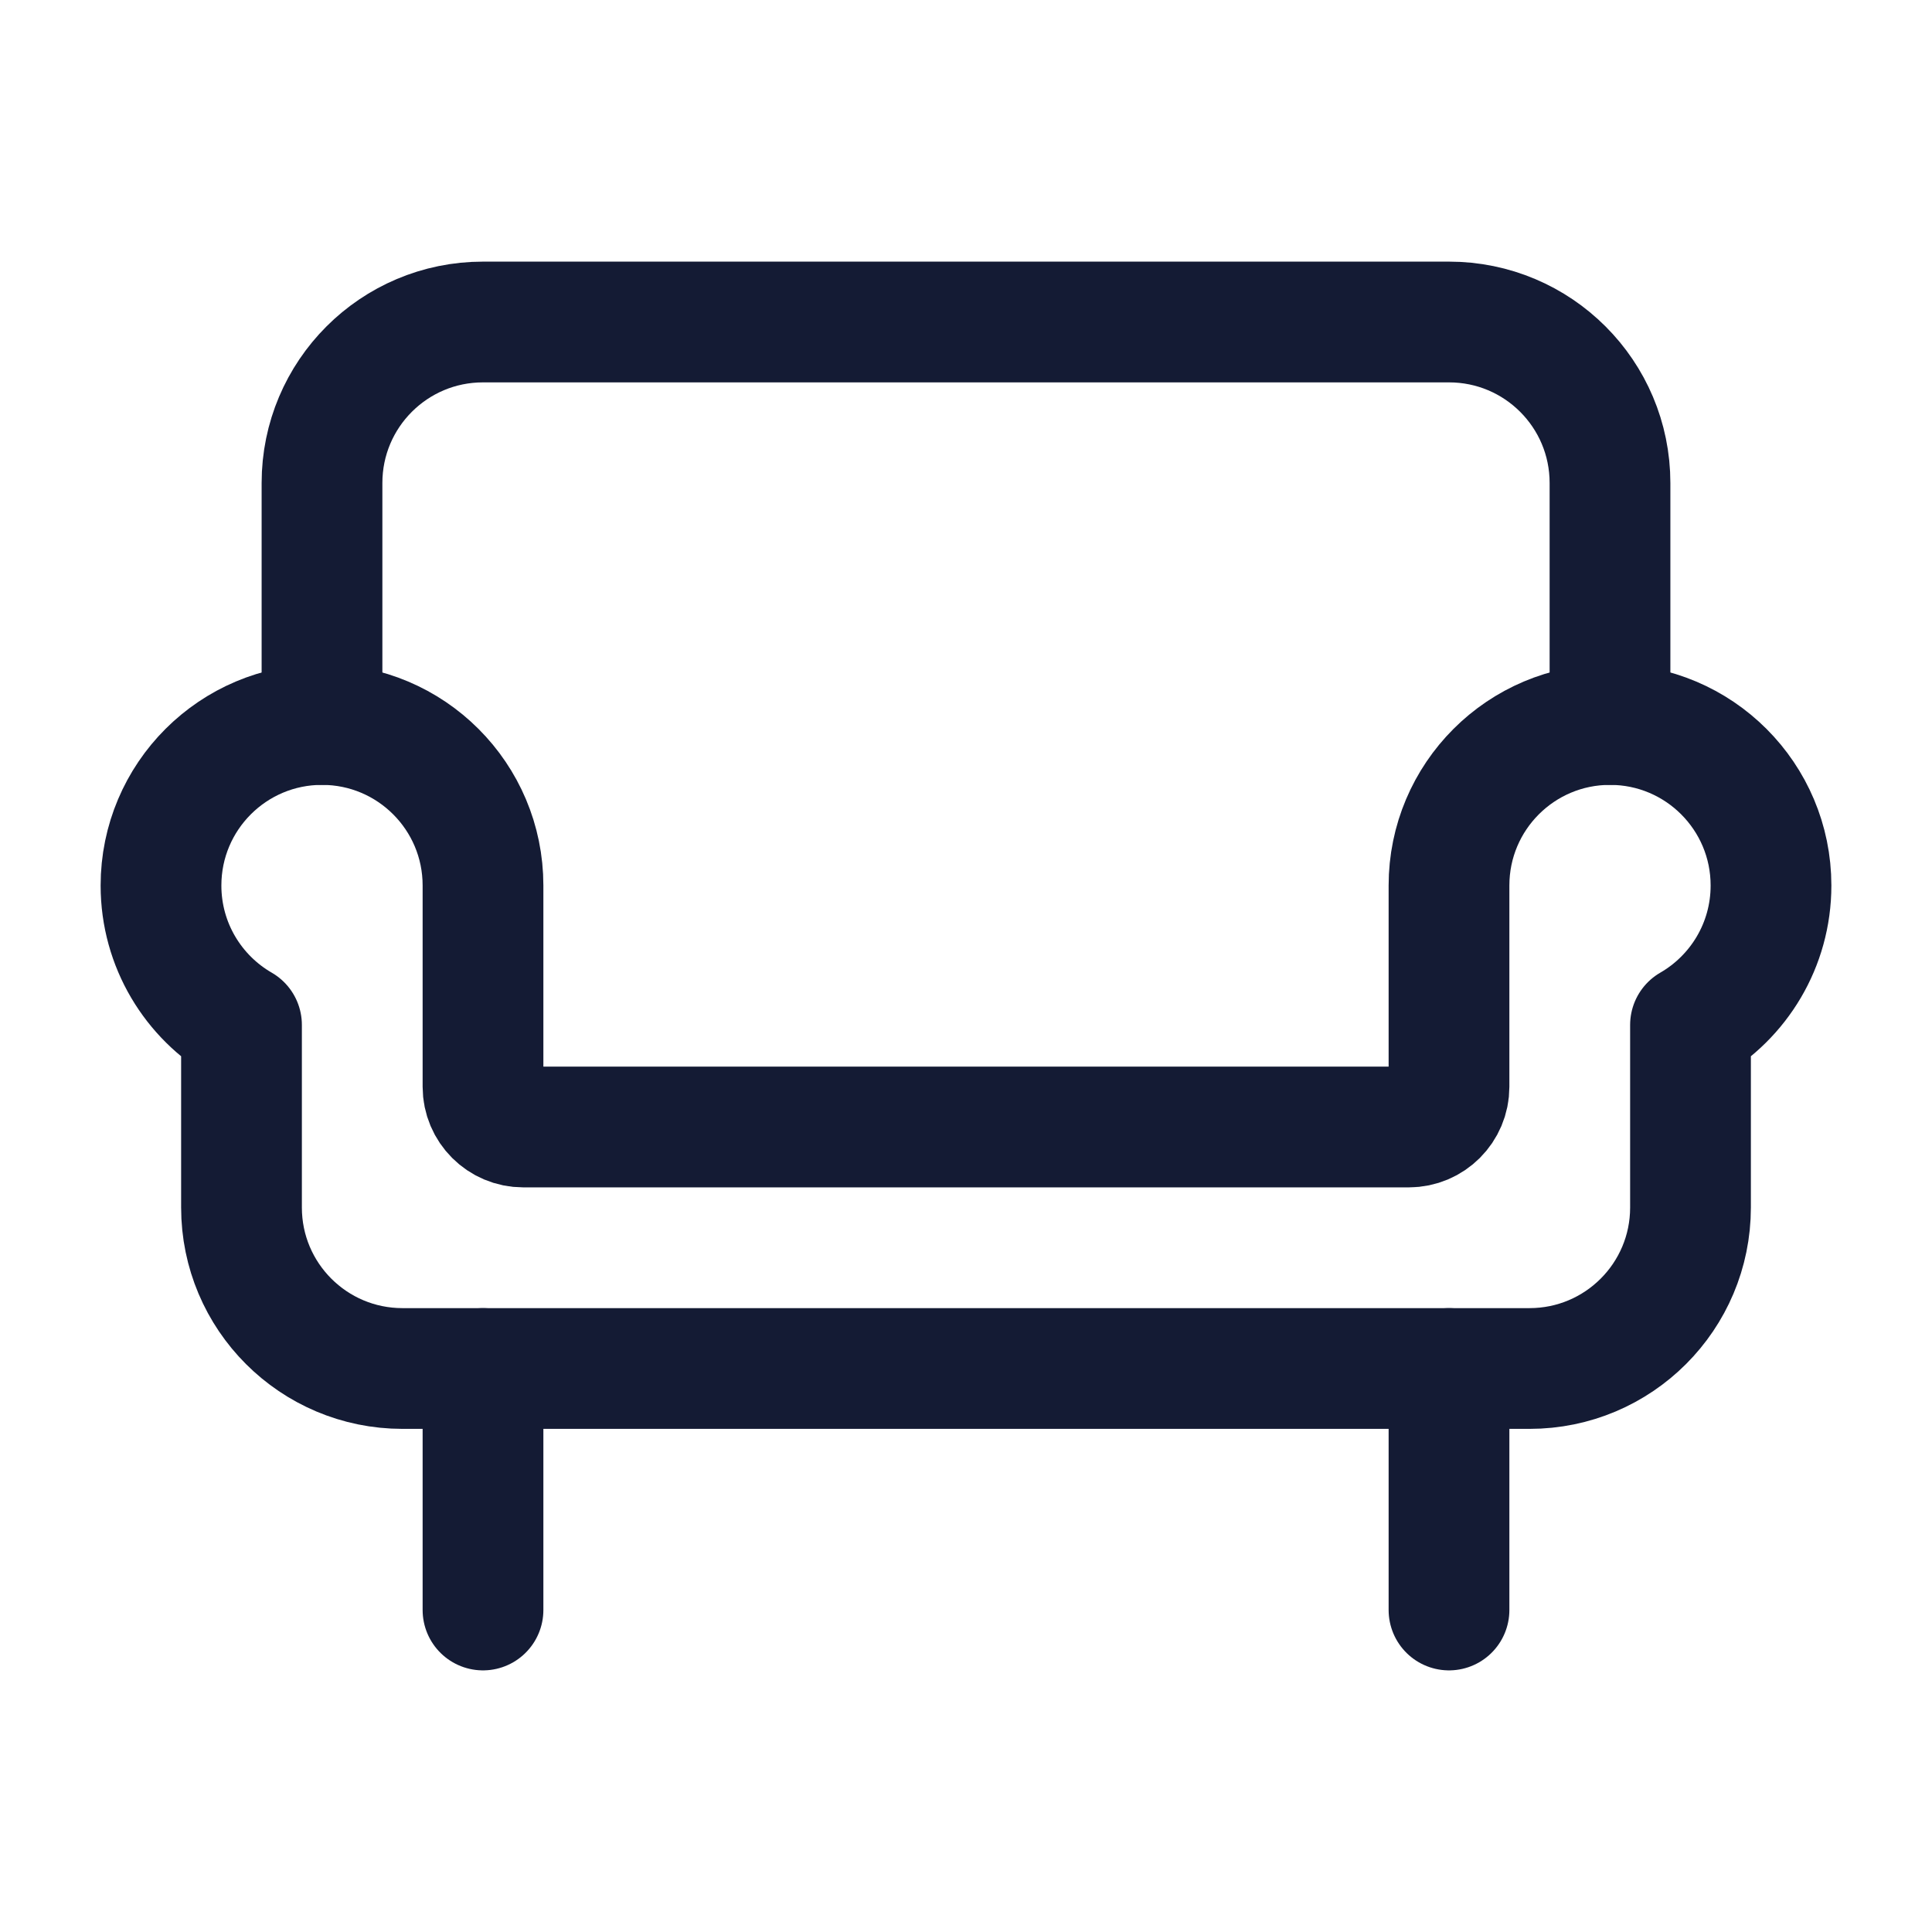 <svg width="24" height="24" viewBox="0 0 24 24" fill="none" xmlns="http://www.w3.org/2000/svg">
<path d="M6 17V20M18 17V20" stroke="#141B34" stroke-width="1.5" stroke-linecap="round" stroke-linejoin="round"/>
<path d="M4 9V6C4 4.895 4.895 4 6 4H18C19.105 4 20 4.895 20 6V9" stroke="#141B34" stroke-width="1.5" stroke-linecap="round" stroke-linejoin="round"/>
<path d="M4 9C2.895 9 2 9.895 2 11C2 11.74 2.402 12.387 3 12.732V15C3 16.105 3.895 17 5 17H19C20.105 17 21 16.105 21 15V12.732C21.598 12.387 22 11.74 22 11C22 9.895 21.105 9 20 9C18.895 9 18 9.895 18 11V13.5C18 13.776 17.776 14 17.5 14H6.5C6.224 14 6 13.776 6 13.5V11C6 9.895 5.105 9 4 9Z" stroke="#141B34" stroke-width="1.5" stroke-linecap="round" stroke-linejoin="round"/>
</svg>
